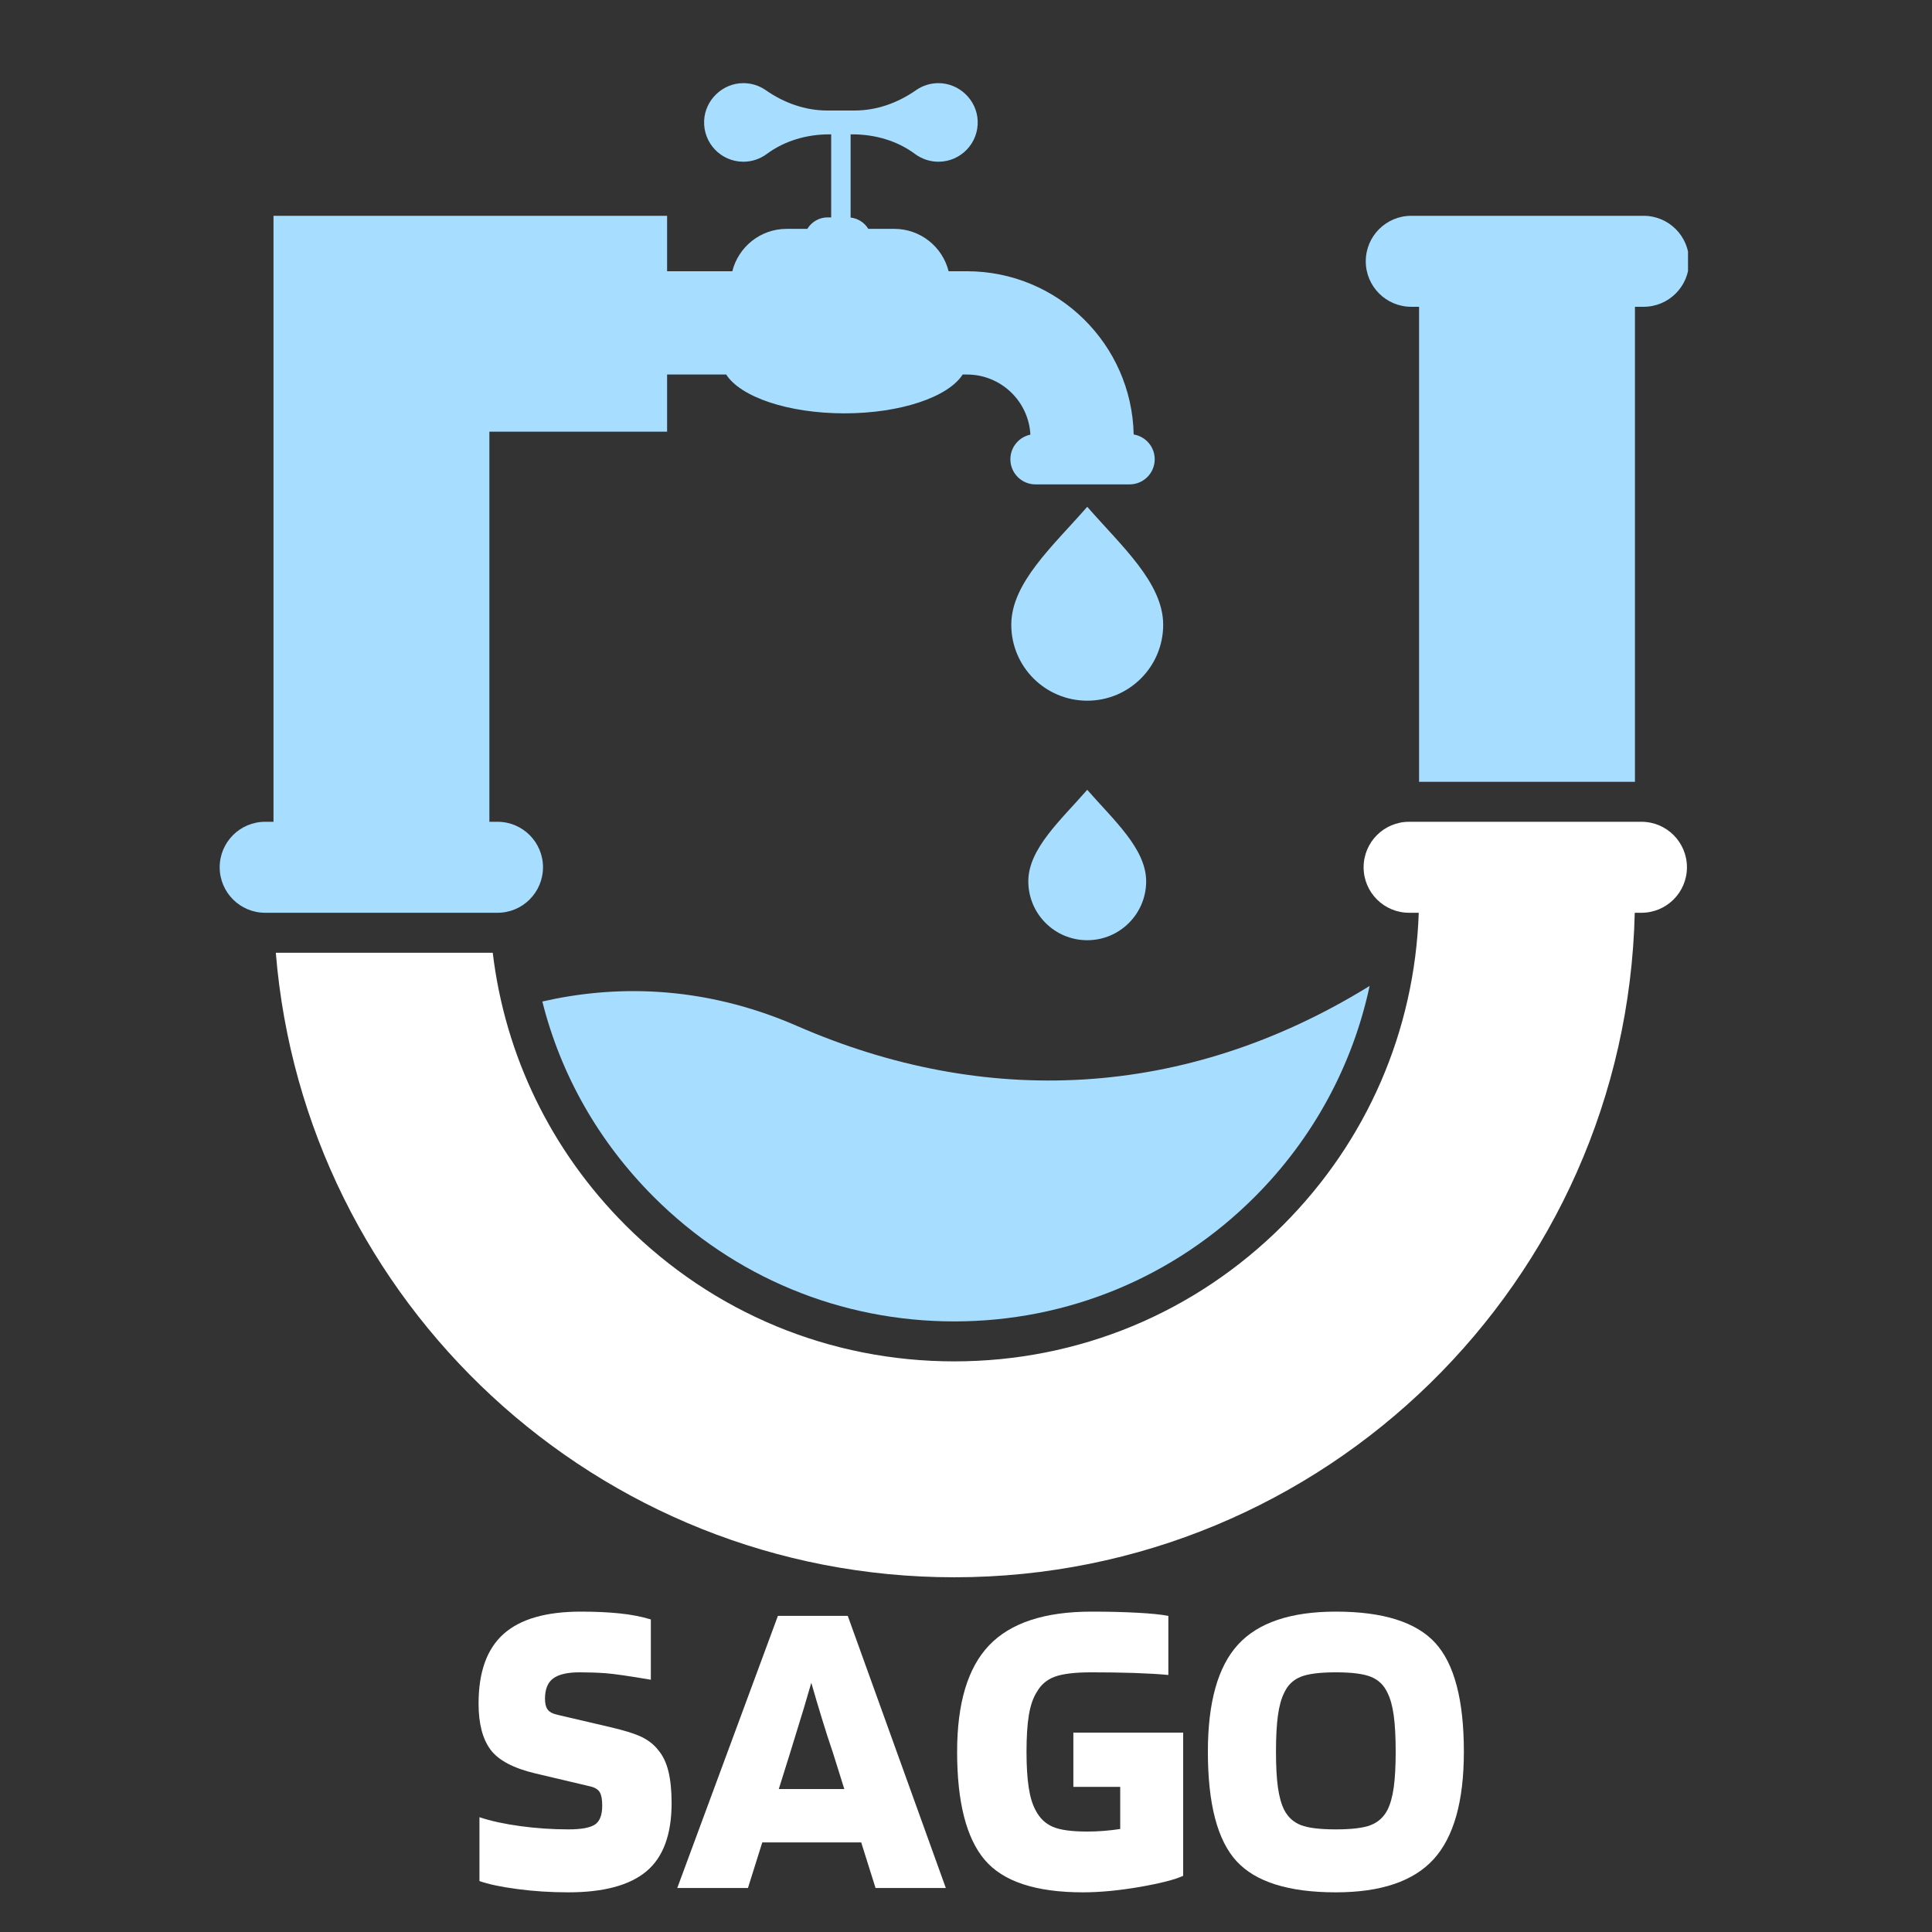 <svg xmlns="http://www.w3.org/2000/svg" xmlns:xlink="http://www.w3.org/1999/xlink" width="500" zoomAndPan="magnify" viewBox="0 0 375 375" height="500" preserveAspectRatio="xMidYMid meet" version="1.0"><rect x="0" y="0" width="375" height="375" fill="#333333" stroke="none"/><defs><g/><clipPath id="f20c8daffa"><path d="M 265 41 L 327.641 41 L 327.641 152 L 265 152 Z M 265 41 " clip-rule="nonzero"/></clipPath><clipPath id="0a554c9630"><path d="M 53 159 L 327.641 159 L 327.641 306.309 L 53 306.309 Z M 53 159 " clip-rule="nonzero"/></clipPath><clipPath id="bd7dad3a35"><path d="M 42.641 16.059 L 225 16.059 L 225 178 L 42.641 178 Z M 42.641 16.059 " clip-rule="nonzero"/></clipPath></defs><g clip-path="url(#f20c8daffa)"><path fill="#a7deff" d="M 273.922 59.547 L 275.441 59.547 L 275.441 151.746 L 317.344 151.746 L 317.344 59.547 L 319.02 59.547 C 323.895 59.547 327.852 55.594 327.852 50.719 C 327.852 45.84 323.895 41.887 319.02 41.887 L 273.922 41.887 C 269.047 41.887 265.094 45.84 265.094 50.719 C 265.094 55.594 269.047 59.547 273.922 59.547 " fill-opacity="1" fill-rule="nonzero"/></g><g clip-path="url(#0a554c9630)"><path fill="#ffffff" d="M 318.605 159.508 L 273.504 159.508 C 268.629 159.508 264.676 163.461 264.676 168.336 C 264.676 173.215 268.629 177.168 273.504 177.168 L 275.379 177.168 C 274.598 200.086 265.309 221.52 249.012 237.816 C 231.973 254.855 209.312 264.242 185.215 264.242 C 161.117 264.242 138.457 254.855 121.414 237.816 C 106.973 223.371 98.031 204.895 95.641 184.926 L 53.535 184.926 C 59.082 252.797 115.914 306.148 185.215 306.148 C 257.133 306.148 315.629 248.684 317.305 177.168 L 318.605 177.168 C 323.48 177.168 327.434 173.215 327.434 168.336 C 327.434 163.461 323.48 159.508 318.605 159.508 " fill-opacity="1" fill-rule="nonzero"/></g><path fill="#a7deff" d="M 154.77 199.164 C 135.844 190.902 118.602 191.344 105.266 194.391 C 108.863 208.691 116.23 221.652 126.902 232.328 C 142.477 247.902 163.188 256.484 185.215 256.484 C 207.238 256.484 227.953 247.902 243.523 232.328 C 254.879 220.98 262.547 206.785 265.844 191.371 C 229.805 213.625 190.898 214.926 154.77 199.164 " fill-opacity="1" fill-rule="nonzero"/><g clip-path="url(#bd7dad3a35)"><path fill="#a7deff" d="M 105.395 168.336 C 105.395 163.461 101.441 159.508 96.566 159.508 L 94.988 159.508 L 94.988 83.793 L 129.484 83.793 L 129.484 72.695 L 140.953 72.695 C 143.734 77.039 152.953 80.23 163.902 80.23 C 174.855 80.23 184.07 77.039 186.855 72.695 L 187.684 72.695 C 194.273 72.695 199.652 77.859 200 84.363 C 197.781 84.824 196.113 86.785 196.113 89.141 C 196.113 91.836 198.297 94.02 200.996 94.02 L 219.246 94.02 C 221.941 94.02 224.129 91.836 224.129 89.141 C 224.129 86.715 222.359 84.715 220.047 84.332 C 219.672 66.797 205.305 52.648 187.684 52.648 L 184.125 52.648 C 182.938 47.926 178.676 44.422 173.586 44.422 L 168.539 44.422 C 167.812 43.227 166.559 42.391 165.102 42.227 L 165.102 26.078 L 165.469 26.078 C 169.809 26.078 174.125 27.301 177.609 29.887 C 178.879 30.828 180.449 31.391 182.152 31.391 C 186.484 31.391 189.969 27.777 189.766 23.402 C 189.582 19.387 186.176 16.141 182.156 16.137 C 180.535 16.137 179.031 16.645 177.793 17.508 C 174.273 19.969 170.172 21.449 165.879 21.449 L 160.559 21.449 C 156.266 21.449 152.164 19.969 148.645 17.508 C 147.406 16.645 145.902 16.137 144.281 16.137 C 140.262 16.141 136.855 19.387 136.672 23.402 C 136.469 27.777 139.957 31.391 144.285 31.391 C 145.988 31.391 147.559 30.828 148.828 29.887 C 152.312 27.301 156.629 26.078 160.969 26.078 L 161.332 26.078 L 161.332 42.195 L 160.648 42.195 C 158.973 42.195 157.512 43.09 156.699 44.422 L 152.684 44.422 C 147.59 44.422 143.328 47.926 142.141 52.648 L 129.484 52.648 L 129.484 41.887 L 53.086 41.887 L 53.086 159.508 L 51.469 159.508 C 46.594 159.508 42.641 163.461 42.641 168.336 C 42.641 173.215 46.594 177.168 51.469 177.168 L 96.566 177.168 C 101.441 177.168 105.395 173.215 105.395 168.336 " fill-opacity="1" fill-rule="nonzero"/></g><path fill="#a7deff" d="M 211.031 98.367 C 204.434 105.934 196.289 113.117 196.289 121.262 C 196.289 129.406 202.887 136.004 211.031 136.004 C 219.176 136.004 225.773 129.406 225.773 121.262 C 225.773 113.117 217.629 105.934 211.031 98.367 " fill-opacity="1" fill-rule="nonzero"/><path fill="#a7deff" d="M 211.031 153.301 C 205.918 159.168 199.594 164.742 199.594 171.059 C 199.594 177.375 204.719 182.496 211.031 182.496 C 217.348 182.496 222.469 177.375 222.469 171.059 C 222.469 164.742 216.145 159.168 211.031 153.301 " fill-opacity="1" fill-rule="nonzero"/><g fill="#ffffff" fill-opacity="1"><g transform="translate(65.578, 366.456)"><g/></g></g><g fill="#ffffff" fill-opacity="1"><g transform="translate(78.041, 366.456)"><g/></g></g><g fill="#ffffff" fill-opacity="1"><g transform="translate(90.531, 366.456)"><g><path d="M 24.094 -19.703 L 13.391 -22.234 C 9.117 -23.242 6.211 -24.785 4.672 -26.859 C 3.129 -28.941 2.359 -31.922 2.359 -35.797 C 2.359 -41.91 3.973 -46.41 7.203 -49.297 C 10.43 -52.191 15.441 -53.641 22.234 -53.641 C 25.035 -53.641 27.531 -53.523 29.719 -53.297 C 31.914 -53.078 33.941 -52.688 35.797 -52.125 L 35.797 -40.422 C 31.523 -41.148 28.586 -41.57 26.984 -41.688 C 25.391 -41.801 23.723 -41.859 21.984 -41.859 C 19.617 -41.859 17.906 -41.461 16.844 -40.672 C 15.781 -39.891 15.25 -38.57 15.25 -36.719 C 15.25 -35.82 15.414 -35.133 15.75 -34.656 C 16.082 -34.176 16.727 -33.828 17.688 -33.609 L 27.797 -31.25 C 30.711 -30.57 32.816 -29.91 34.109 -29.266 C 35.398 -28.617 36.438 -27.789 37.219 -26.781 C 38.125 -25.719 38.785 -24.344 39.203 -22.656 C 39.617 -20.969 39.828 -18.914 39.828 -16.5 C 39.828 -10.383 38.195 -5.961 34.938 -3.234 C 31.688 -0.516 26.641 0.844 19.797 0.844 C 16.305 0.844 12.988 0.629 9.844 0.203 C 6.707 -0.211 4.27 -0.727 2.531 -1.344 L 2.531 -13.734 C 4.77 -12.992 7.43 -12.414 10.516 -12 C 13.609 -11.582 16.703 -11.375 19.797 -11.375 C 22.266 -11.375 23.973 -11.68 24.922 -12.297 C 25.879 -12.91 26.359 -14.145 26.359 -16 C 26.359 -17.176 26.203 -18.031 25.891 -18.562 C 25.586 -19.102 24.988 -19.484 24.094 -19.703 Z M 24.094 -19.703 "/></g></g></g><g fill="#ffffff" fill-opacity="1"><g transform="translate(131.708, 366.456)"><g><path d="M 13.469 0 L -0.25 0 L 19.281 -52.812 L 32.844 -52.812 L 51.875 0 L 38.234 0 L 35.453 -8.844 L 16.25 -8.844 Z M 25.766 -39.828 C 25.316 -38.266 24.828 -36.598 24.297 -34.828 C 23.766 -33.055 22.879 -30.176 21.641 -26.188 L 19.453 -19.203 L 32.172 -19.203 L 29.984 -26.188 C 29.254 -28.32 28.523 -30.582 27.797 -32.969 C 27.066 -35.352 26.391 -37.641 25.766 -39.828 Z M 25.766 -39.828 "/></g></g></g><g fill="#ffffff" fill-opacity="1"><g transform="translate(183.495, 366.456)"><g><path d="M 33.938 -19.625 L 24.844 -19.625 L 24.844 -30.156 L 46.156 -30.156 L 46.156 -2.359 C 44.582 -1.629 41.773 -0.91 37.734 -0.203 C 33.691 0.492 30.016 0.844 26.703 0.844 C 17.547 0.844 11.188 -1.258 7.625 -5.469 C 4.062 -9.688 2.281 -16.676 2.281 -26.438 C 2.281 -35.875 4.352 -42.766 8.5 -47.109 C 12.656 -51.461 19.281 -53.641 28.375 -53.641 C 31.688 -53.641 34.648 -53.566 37.266 -53.422 C 39.879 -53.285 41.883 -53.082 43.281 -52.812 L 43.281 -41.344 C 41.438 -41.52 39.234 -41.648 36.672 -41.734 C 34.117 -41.816 31.352 -41.859 28.375 -41.859 C 25.176 -41.859 22.805 -41.578 21.266 -41.016 C 19.723 -40.453 18.555 -39.469 17.766 -38.062 C 17.035 -36.938 16.516 -35.43 16.203 -33.547 C 15.898 -31.672 15.75 -29.301 15.75 -26.438 C 15.75 -23.688 15.891 -21.383 16.172 -19.531 C 16.453 -17.688 16.898 -16.203 17.516 -15.078 C 18.305 -13.555 19.414 -12.488 20.844 -11.875 C 22.27 -11.258 24.504 -10.953 27.547 -10.953 C 28.555 -10.953 29.609 -10.992 30.703 -11.078 C 31.797 -11.16 32.875 -11.285 33.938 -11.453 Z M 33.938 -19.625 "/></g></g></g><g fill="#ffffff" fill-opacity="1"><g transform="translate(232.167, 366.456)"><g><path d="M 51.969 -26.438 C 51.969 -16.844 50.016 -9.895 46.109 -5.594 C 42.203 -1.301 35.875 0.844 27.125 0.844 C 17.969 0.844 11.535 -1.176 7.828 -5.219 C 4.129 -9.258 2.281 -16.332 2.281 -26.438 C 2.281 -36.039 4.227 -42.973 8.125 -47.234 C 12.031 -51.504 18.363 -53.641 27.125 -53.641 C 36.27 -53.641 42.695 -51.617 46.406 -47.578 C 50.113 -43.535 51.969 -36.488 51.969 -26.438 Z M 17.094 -15.156 C 17.82 -13.75 18.898 -12.766 20.328 -12.203 C 21.766 -11.648 24.031 -11.375 27.125 -11.375 C 30.207 -11.375 32.461 -11.648 33.891 -12.203 C 35.328 -12.766 36.41 -13.75 37.141 -15.156 C 37.703 -16.281 38.109 -17.738 38.359 -19.531 C 38.609 -21.332 38.734 -23.633 38.734 -26.438 C 38.734 -29.301 38.609 -31.645 38.359 -33.469 C 38.109 -35.301 37.703 -36.773 37.141 -37.891 C 36.461 -39.359 35.406 -40.383 33.969 -40.969 C 32.539 -41.562 30.258 -41.859 27.125 -41.859 C 23.977 -41.859 21.688 -41.562 20.25 -40.969 C 18.82 -40.383 17.77 -39.359 17.094 -37.891 C 16.531 -36.773 16.125 -35.301 15.875 -33.469 C 15.625 -31.645 15.5 -29.301 15.5 -26.438 C 15.5 -23.633 15.625 -21.332 15.875 -19.531 C 16.125 -17.738 16.531 -16.281 17.094 -15.156 Z M 17.094 -15.156 "/></g></g></g></svg>